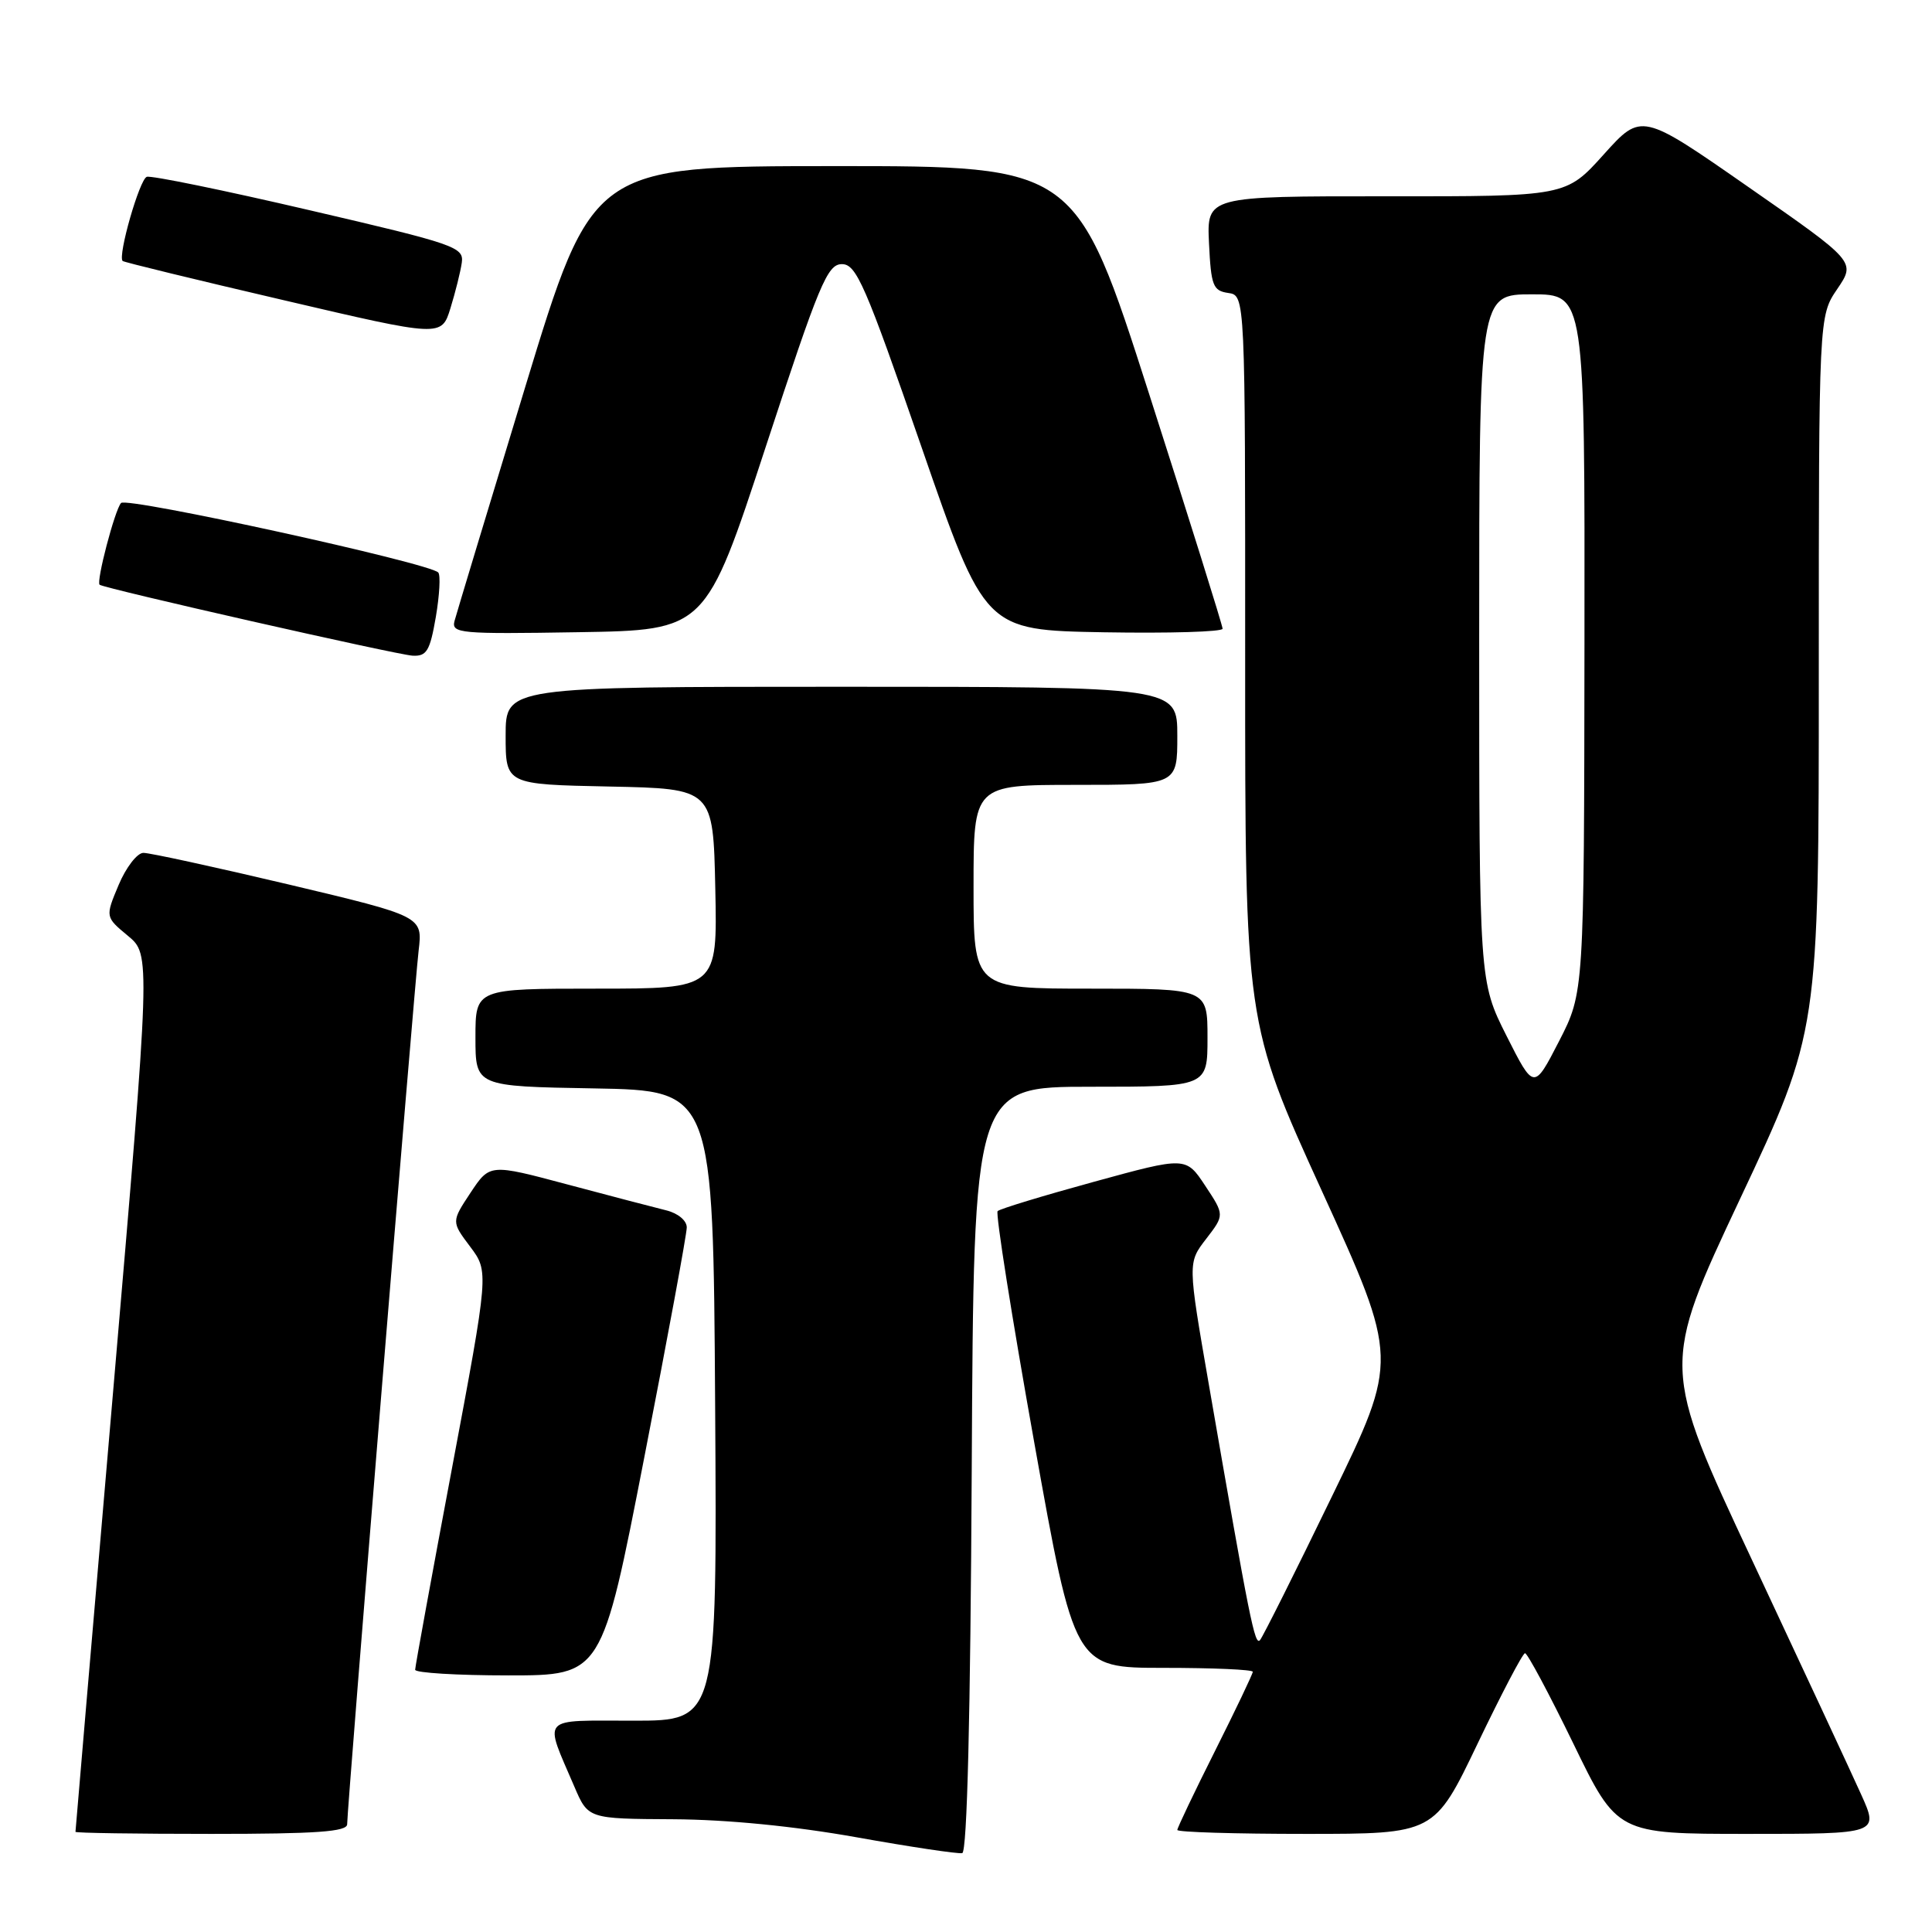 <?xml version="1.0" encoding="UTF-8" standalone="no"?>
<!DOCTYPE svg PUBLIC "-//W3C//DTD SVG 1.1//EN" "http://www.w3.org/Graphics/SVG/1.1/DTD/svg11.dtd" >
<svg xmlns="http://www.w3.org/2000/svg" xmlns:xlink="http://www.w3.org/1999/xlink" version="1.1" viewBox="0 0 256 256">
 <g >
 <path fill="currentColor"
d=" M 128.76 194.67 C 129.02 144.00 129.02 144.00 144.51 144.00 C 160.00 144.00 160.00 144.00 160.00 137.50 C 160.00 131.00 160.00 131.00 144.50 131.00 C 129.00 131.00 129.00 131.00 129.00 117.50 C 129.00 104.00 129.00 104.00 142.50 104.00 C 156.00 104.00 156.00 104.00 156.00 97.50 C 156.00 91.00 156.00 91.00 111.50 91.00 C 67.00 91.00 67.00 91.00 67.00 97.47 C 67.00 103.94 67.00 103.94 80.75 104.22 C 94.50 104.50 94.50 104.50 94.78 117.75 C 95.06 131.00 95.06 131.00 79.03 131.00 C 63.00 131.00 63.00 131.00 63.00 137.47 C 63.00 143.95 63.00 143.95 78.75 144.22 C 94.50 144.50 94.50 144.50 94.76 186.25 C 95.02 228.00 95.02 228.00 83.94 228.00 C 71.40 228.00 72.05 227.27 76.11 236.75 C 77.93 241.00 77.93 241.00 89.21 241.06 C 96.36 241.10 105.26 241.98 113.50 243.45 C 120.65 244.73 126.95 245.67 127.50 245.55 C 128.15 245.41 128.59 227.42 128.76 194.67 Z  M 46.00 241.72 C 46.00 239.53 54.90 130.75 55.47 125.96 C 56.01 121.42 56.01 121.42 38.26 117.20 C 28.49 114.89 19.82 113.00 19.00 113.01 C 18.18 113.01 16.70 114.93 15.72 117.26 C 13.94 121.50 13.94 121.50 16.95 124.00 C 19.96 126.50 19.96 126.50 14.98 184.48 C 12.24 216.37 10.00 242.58 10.00 242.73 C 10.00 242.88 18.10 243.00 28.00 243.00 C 41.96 243.00 46.00 242.71 46.00 241.72 Z  M 195.78 231.06 C 198.93 224.49 201.75 219.09 202.07 219.06 C 202.38 219.03 205.25 224.40 208.46 231.00 C 214.28 243.00 214.28 243.00 231.63 243.00 C 248.97 243.00 248.97 243.00 246.60 237.75 C 245.30 234.86 238.81 220.92 232.18 206.77 C 220.13 181.05 220.13 181.05 230.56 158.87 C 241.00 136.69 241.00 136.69 241.00 89.29 C 241.00 41.89 241.00 41.89 243.45 38.29 C 245.90 34.68 245.90 34.68 231.70 24.80 C 217.50 14.91 217.50 14.91 212.50 20.47 C 207.50 26.03 207.50 26.03 183.70 26.01 C 159.90 26.00 159.90 26.00 160.20 32.25 C 160.47 37.86 160.73 38.53 162.75 38.82 C 165.00 39.14 165.00 39.14 164.99 87.32 C 164.98 135.50 164.98 135.50 175.15 157.80 C 185.32 180.11 185.32 180.11 176.48 198.30 C 171.63 208.31 167.34 216.87 166.96 217.32 C 166.27 218.13 165.62 214.88 160.17 183.41 C 157.38 167.32 157.38 167.32 159.82 164.16 C 162.26 160.99 162.26 160.99 159.70 157.12 C 157.14 153.25 157.14 153.25 144.93 156.60 C 138.22 158.44 132.48 160.18 132.19 160.48 C 131.90 160.77 134.07 174.51 137.02 191.01 C 142.38 221.00 142.38 221.00 154.19 221.00 C 160.69 221.00 166.00 221.23 166.00 221.52 C 166.00 221.80 163.75 226.52 161.00 232.00 C 158.25 237.48 156.00 242.20 156.00 242.48 C 156.00 242.77 163.66 243.00 173.03 243.00 C 190.06 243.00 190.06 243.00 195.78 231.06 Z  M 85.37 193.12 C 88.47 177.24 91.00 163.52 91.00 162.64 C 91.00 161.72 89.82 160.75 88.25 160.37 C 86.74 160.00 80.86 158.46 75.20 156.95 C 64.90 154.20 64.90 154.20 62.35 158.04 C 59.81 161.88 59.81 161.88 62.30 165.19 C 64.78 168.50 64.78 168.50 59.90 194.50 C 57.21 208.80 55.01 220.84 55.01 221.25 C 55.00 221.66 60.57 222.00 67.37 222.00 C 79.75 222.00 79.75 222.00 85.37 193.12 Z  M 57.75 81.75 C 58.24 78.86 58.39 76.21 58.07 75.86 C 56.96 74.61 16.79 65.81 16.04 66.65 C 15.21 67.57 12.72 77.09 13.20 77.48 C 13.82 77.98 52.60 86.77 54.67 86.88 C 56.54 86.98 56.97 86.26 57.75 81.75 Z  M 101.45 59.25 C 108.57 37.54 109.63 35.00 111.56 35.00 C 113.47 35.00 114.64 37.68 122.11 59.25 C 130.50 83.50 130.50 83.50 146.25 83.78 C 154.91 83.93 162.00 83.72 162.00 83.31 C 162.00 82.90 157.63 68.93 152.29 52.28 C 142.58 22.00 142.58 22.00 110.54 22.01 C 78.50 22.02 78.50 22.02 69.60 51.26 C 64.71 67.34 60.49 81.30 60.23 82.27 C 59.79 83.93 60.88 84.03 76.63 83.77 C 93.50 83.50 93.50 83.50 101.45 59.25 Z  M 61.19 34.80 C 61.48 32.74 60.32 32.34 41.00 27.85 C 29.72 25.22 20.03 23.23 19.45 23.43 C 18.49 23.75 15.58 33.91 16.25 34.58 C 16.40 34.74 25.97 37.07 37.52 39.76 C 58.50 44.67 58.50 44.67 59.69 40.83 C 60.34 38.72 61.02 36.01 61.19 34.80 Z  M 199.62 137.25 C 196.00 130.05 196.00 130.05 196.00 84.52 C 196.00 39.00 196.00 39.00 203.00 39.00 C 210.00 39.00 210.00 39.00 209.95 85.25 C 209.90 131.50 209.90 131.50 206.58 137.97 C 203.25 144.44 203.25 144.44 199.62 137.25 Z "/>
</g>
</svg>